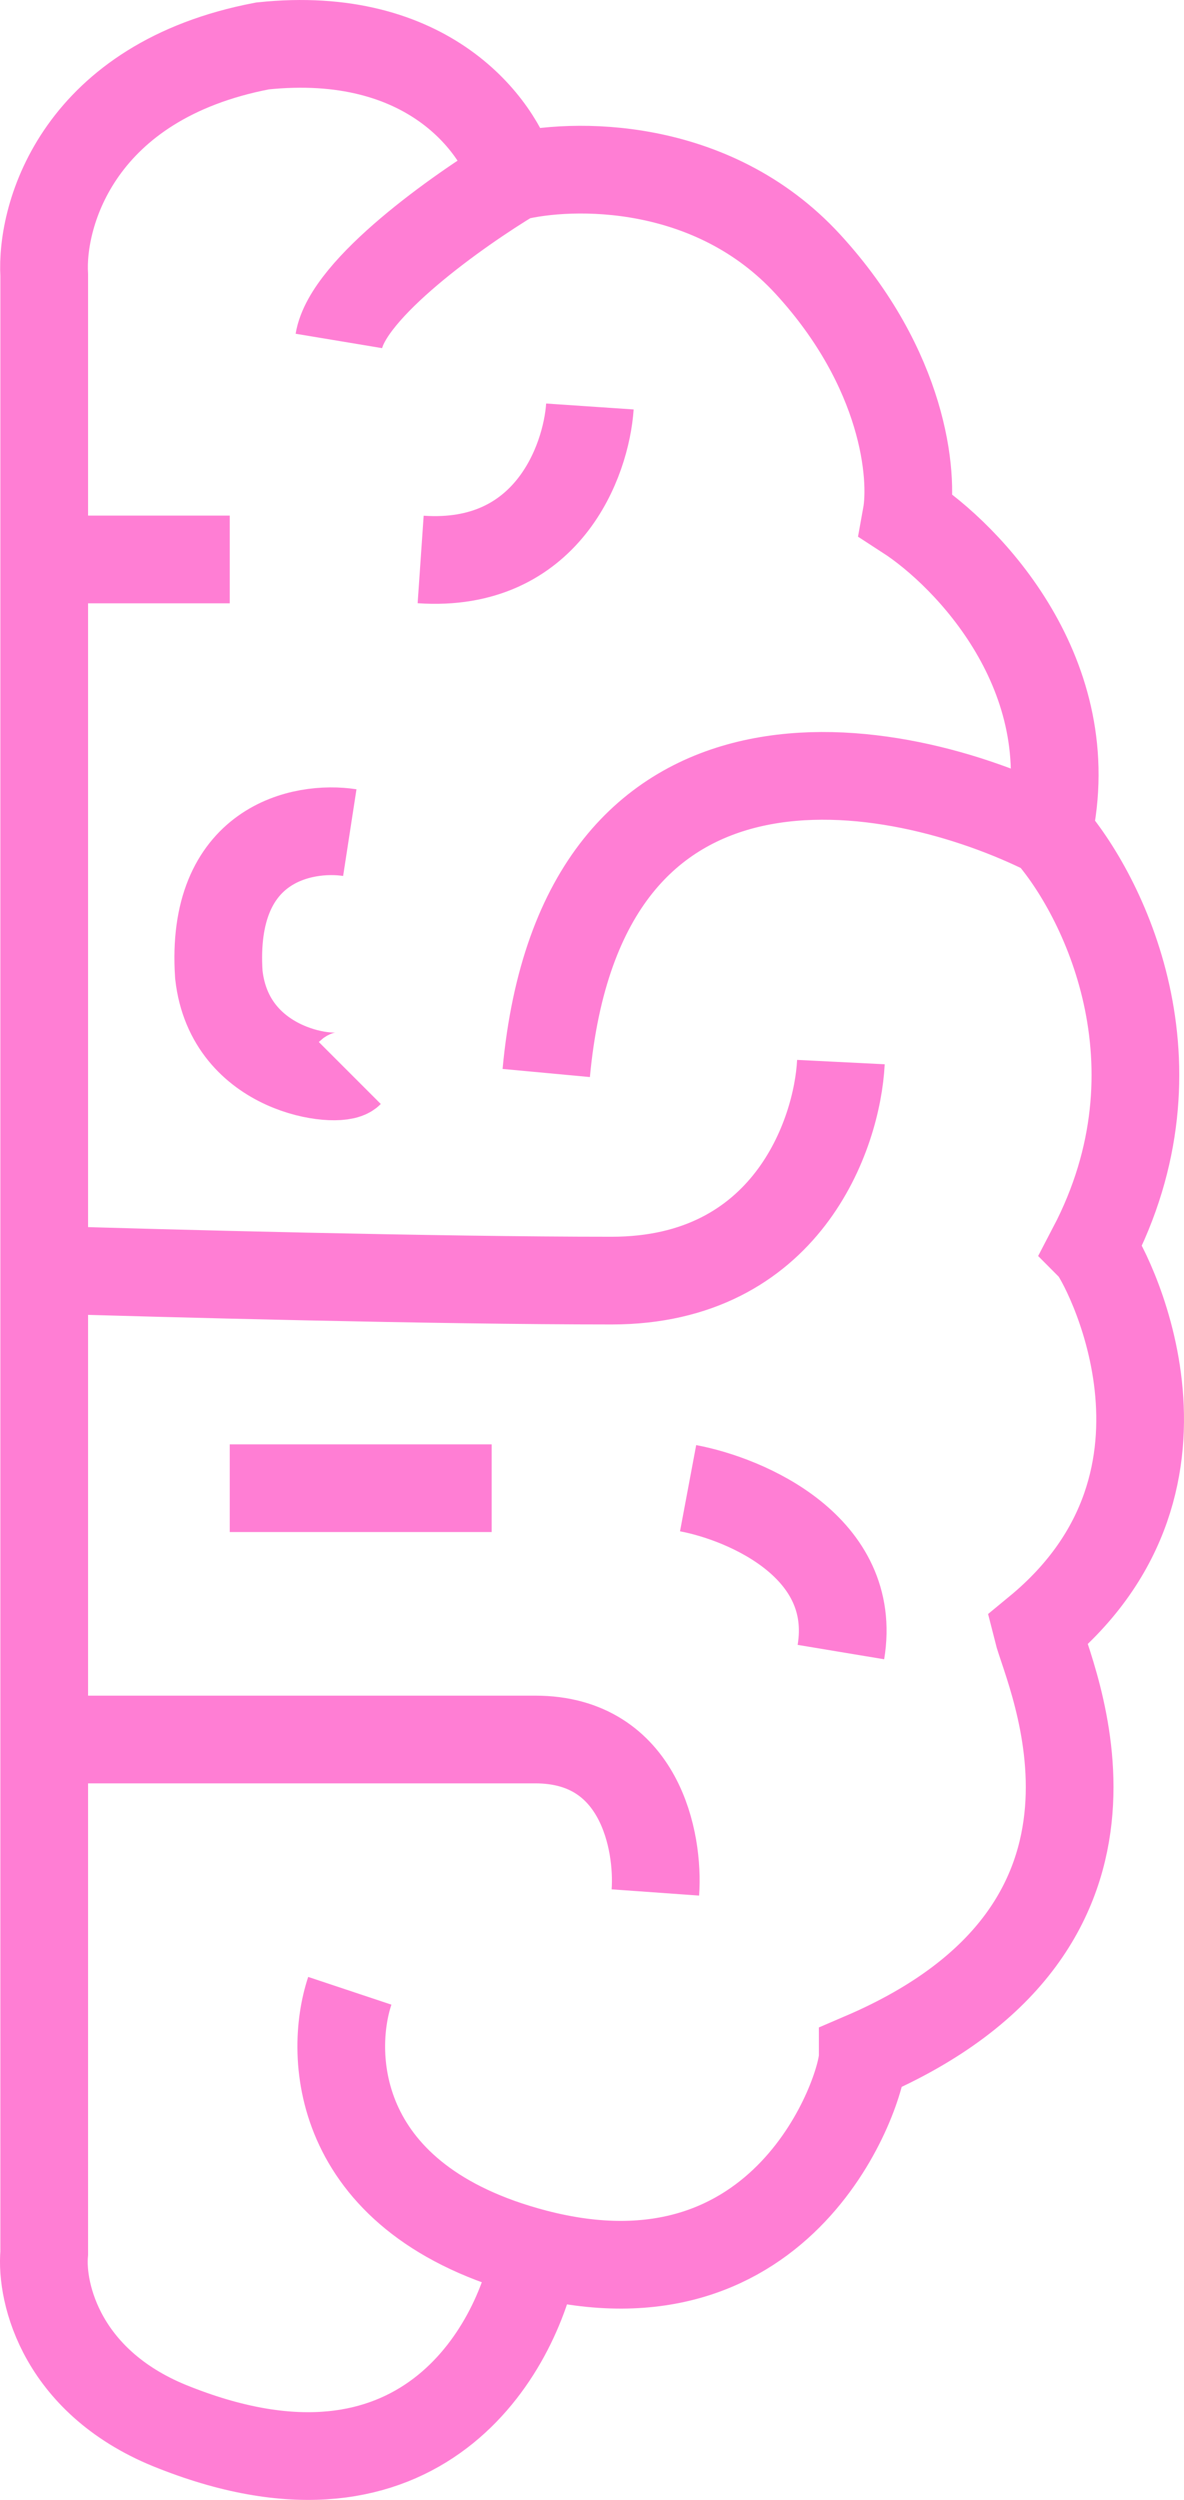 <svg width="54" height="114" viewBox="0 0 54 114" fill="none" xmlns="http://www.w3.org/2000/svg">
<path d="M10.478 25.513H2.017V12.558C1.851 9.735 3.61 3.689 11.972 2.095C19.537 1.297 22.756 5.749 23.419 8.074M23.419 8.074C20.931 9.569 15.854 13.156 15.456 15.548M23.419 8.074C26.074 7.409 32.478 7.277 36.858 12.06C41.239 16.843 41.67 21.693 41.338 23.52C44.159 25.347 49.402 30.794 47.809 37.969M47.809 37.969C40.841 34.481 26.506 31.791 24.913 48.931M47.809 37.969C50.298 40.793 54.18 48.532 49.8 56.903C50.297 57.401 55.773 67.366 47.311 74.342C47.809 76.335 53.284 87.795 39.347 93.774C39.347 95.269 35.863 105.732 24.415 102.743M24.415 102.743C15.257 100.351 14.958 93.774 15.954 90.784M24.415 102.743C23.585 107.227 19.139 115.099 7.99 110.715C2.813 108.722 1.851 104.569 2.017 102.743L2.017 57.9M2.017 26.011L2.017 57.9M26.904 18.537C26.735 21.028 24.956 25.911 19.185 25.513M15.954 37.969C13.797 37.637 9.582 38.467 9.981 44.447C10.478 48.931 15.456 49.429 15.954 48.931M38.352 48.433C38.186 51.754 35.863 58.398 27.899 58.398C19.935 58.398 7.326 58.066 2.017 57.9M31.383 67.865C34.038 68.363 39.148 70.555 38.352 75.338M22.424 67.865H10.478M29.89 86.3C30.056 83.975 29.193 79.325 24.415 79.325C19.637 79.325 7.824 79.325 2.514 79.325" stroke="#FF7ED4" stroke-width="4"/>
</svg>
